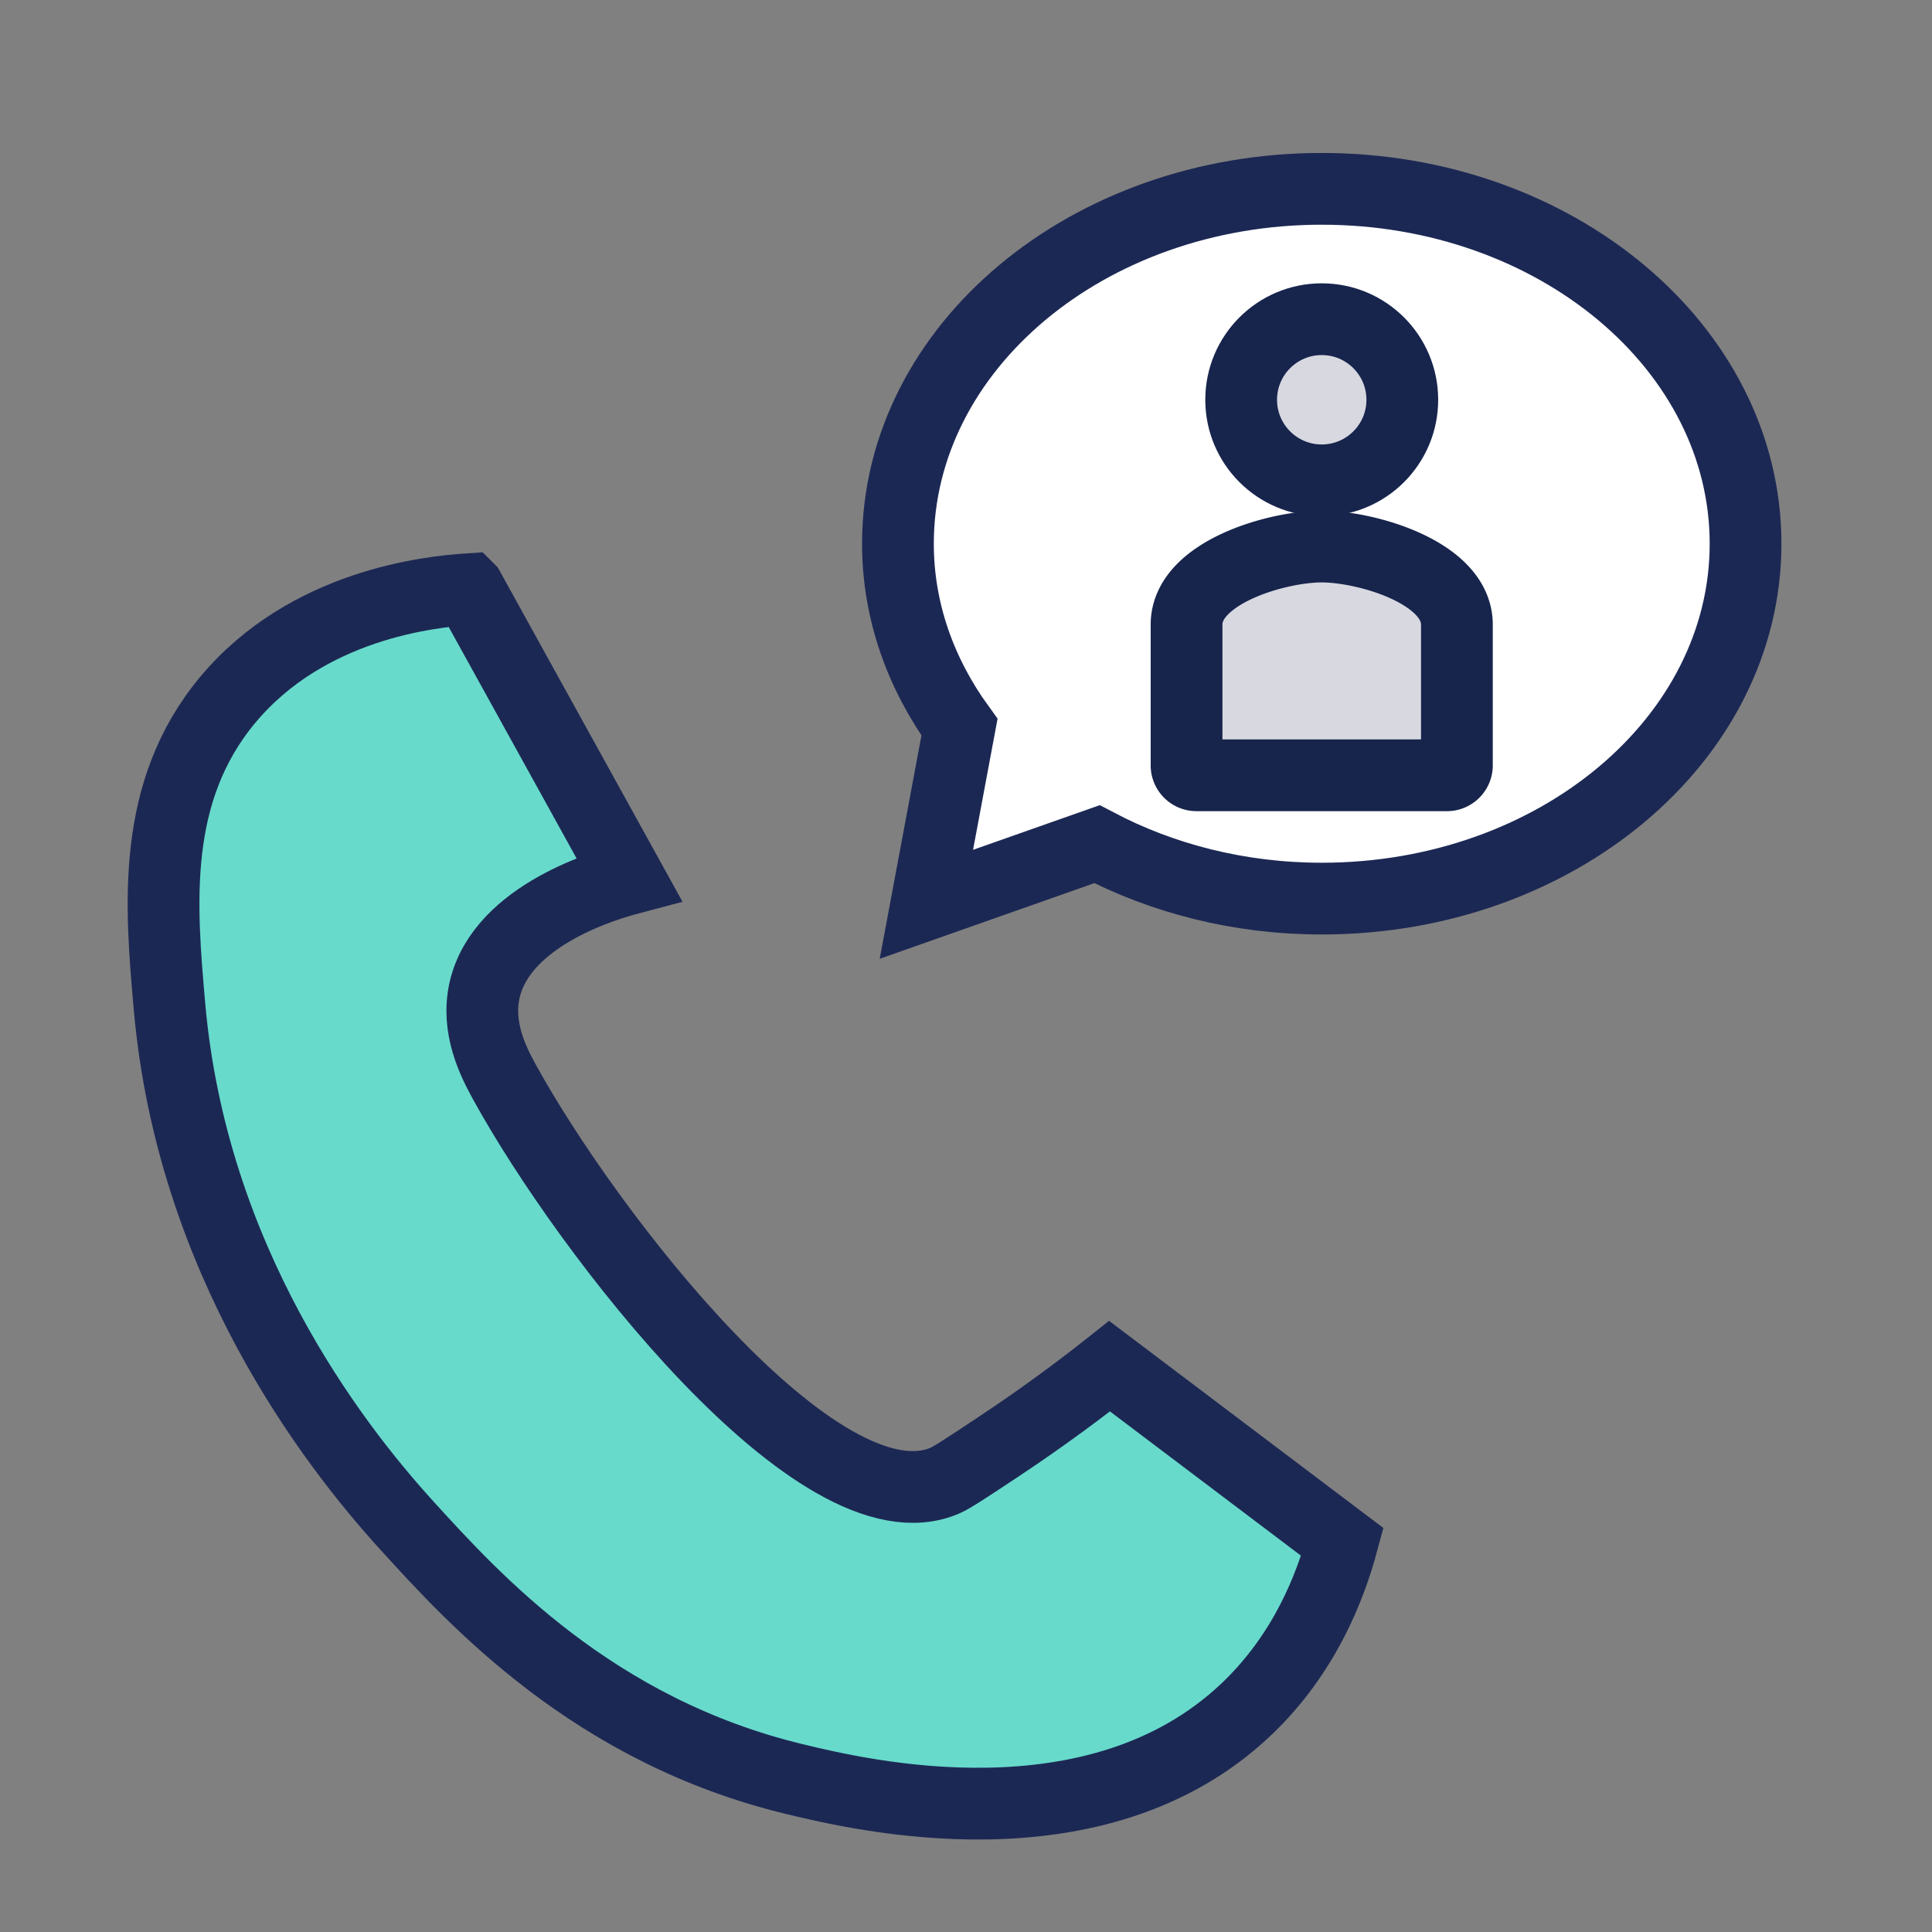 <svg xmlns="http://www.w3.org/2000/svg" id="Layer_1" width="50" height="50" viewBox="0 0 1250 1250"><rect x="0" y="0" width="1250" height="1250" fill="#808080" stroke="none"/><defs><style>.cls-2{stroke-width:46.42px;fill:#d7d8e0;stroke:#17244c}</style></defs><path d="M855.16 122.17c-151.44 0-274.2 102.8-274.2 229.62 0 43.51 14.72 84.04 39.82 118.71l-21.41 114.58 110.36-38.89c42.19 22.19 91.95 35.21 145.44 35.21 151.44 0 274.2-102.8 274.2-229.61s-122.76-229.62-274.2-229.62Z" style="stroke:#1c2854;stroke-width:46.42px;fill:#fff"/><circle cx="855.16" cy="258.65" r="52.13" class="cls-2"/><path d="M855.16 353.62c-29.11 0-87.46 16.87-87.46 50.46v91.11a6.42 6.42 0 0 0 6.42 6.42h162.07c3.55 0 6.42-2.87 6.42-6.42v-91.11c0-33.59-58.35-50.46-87.46-50.46Z" class="cls-2"/><path d="M303.31 381.2c34.53 62.48 69.06 124.97 103.59 187.45-12.64 3.35-81.93 22.69-93.29 71.61-5.73 24.65 5.6 46.72 12.63 59.56 52.95 96.68 203.9 293.22 285.18 258.1 4.65-2 14.53-8.57 34.29-21.66 31.33-20.77 55.88-39.42 72.2-52.34 50.21 37.91 100.43 75.84 150.64 113.76-7.86 29.12-24.47 72.41-62.2 108.24-97.11 92.23-250.14 55.33-292.4 45.14-130-31.35-206.96-115.96-250.88-164.25-48.68-53.52-138.99-171.5-153.42-335.73-5.69-64.8-12.18-138.71 37.9-198.53 51.43-61.42 130.49-69.73 155.75-71.36Z" style="fill:#67dacc;stroke:#1c2854;stroke-width:46.42px"/></svg>